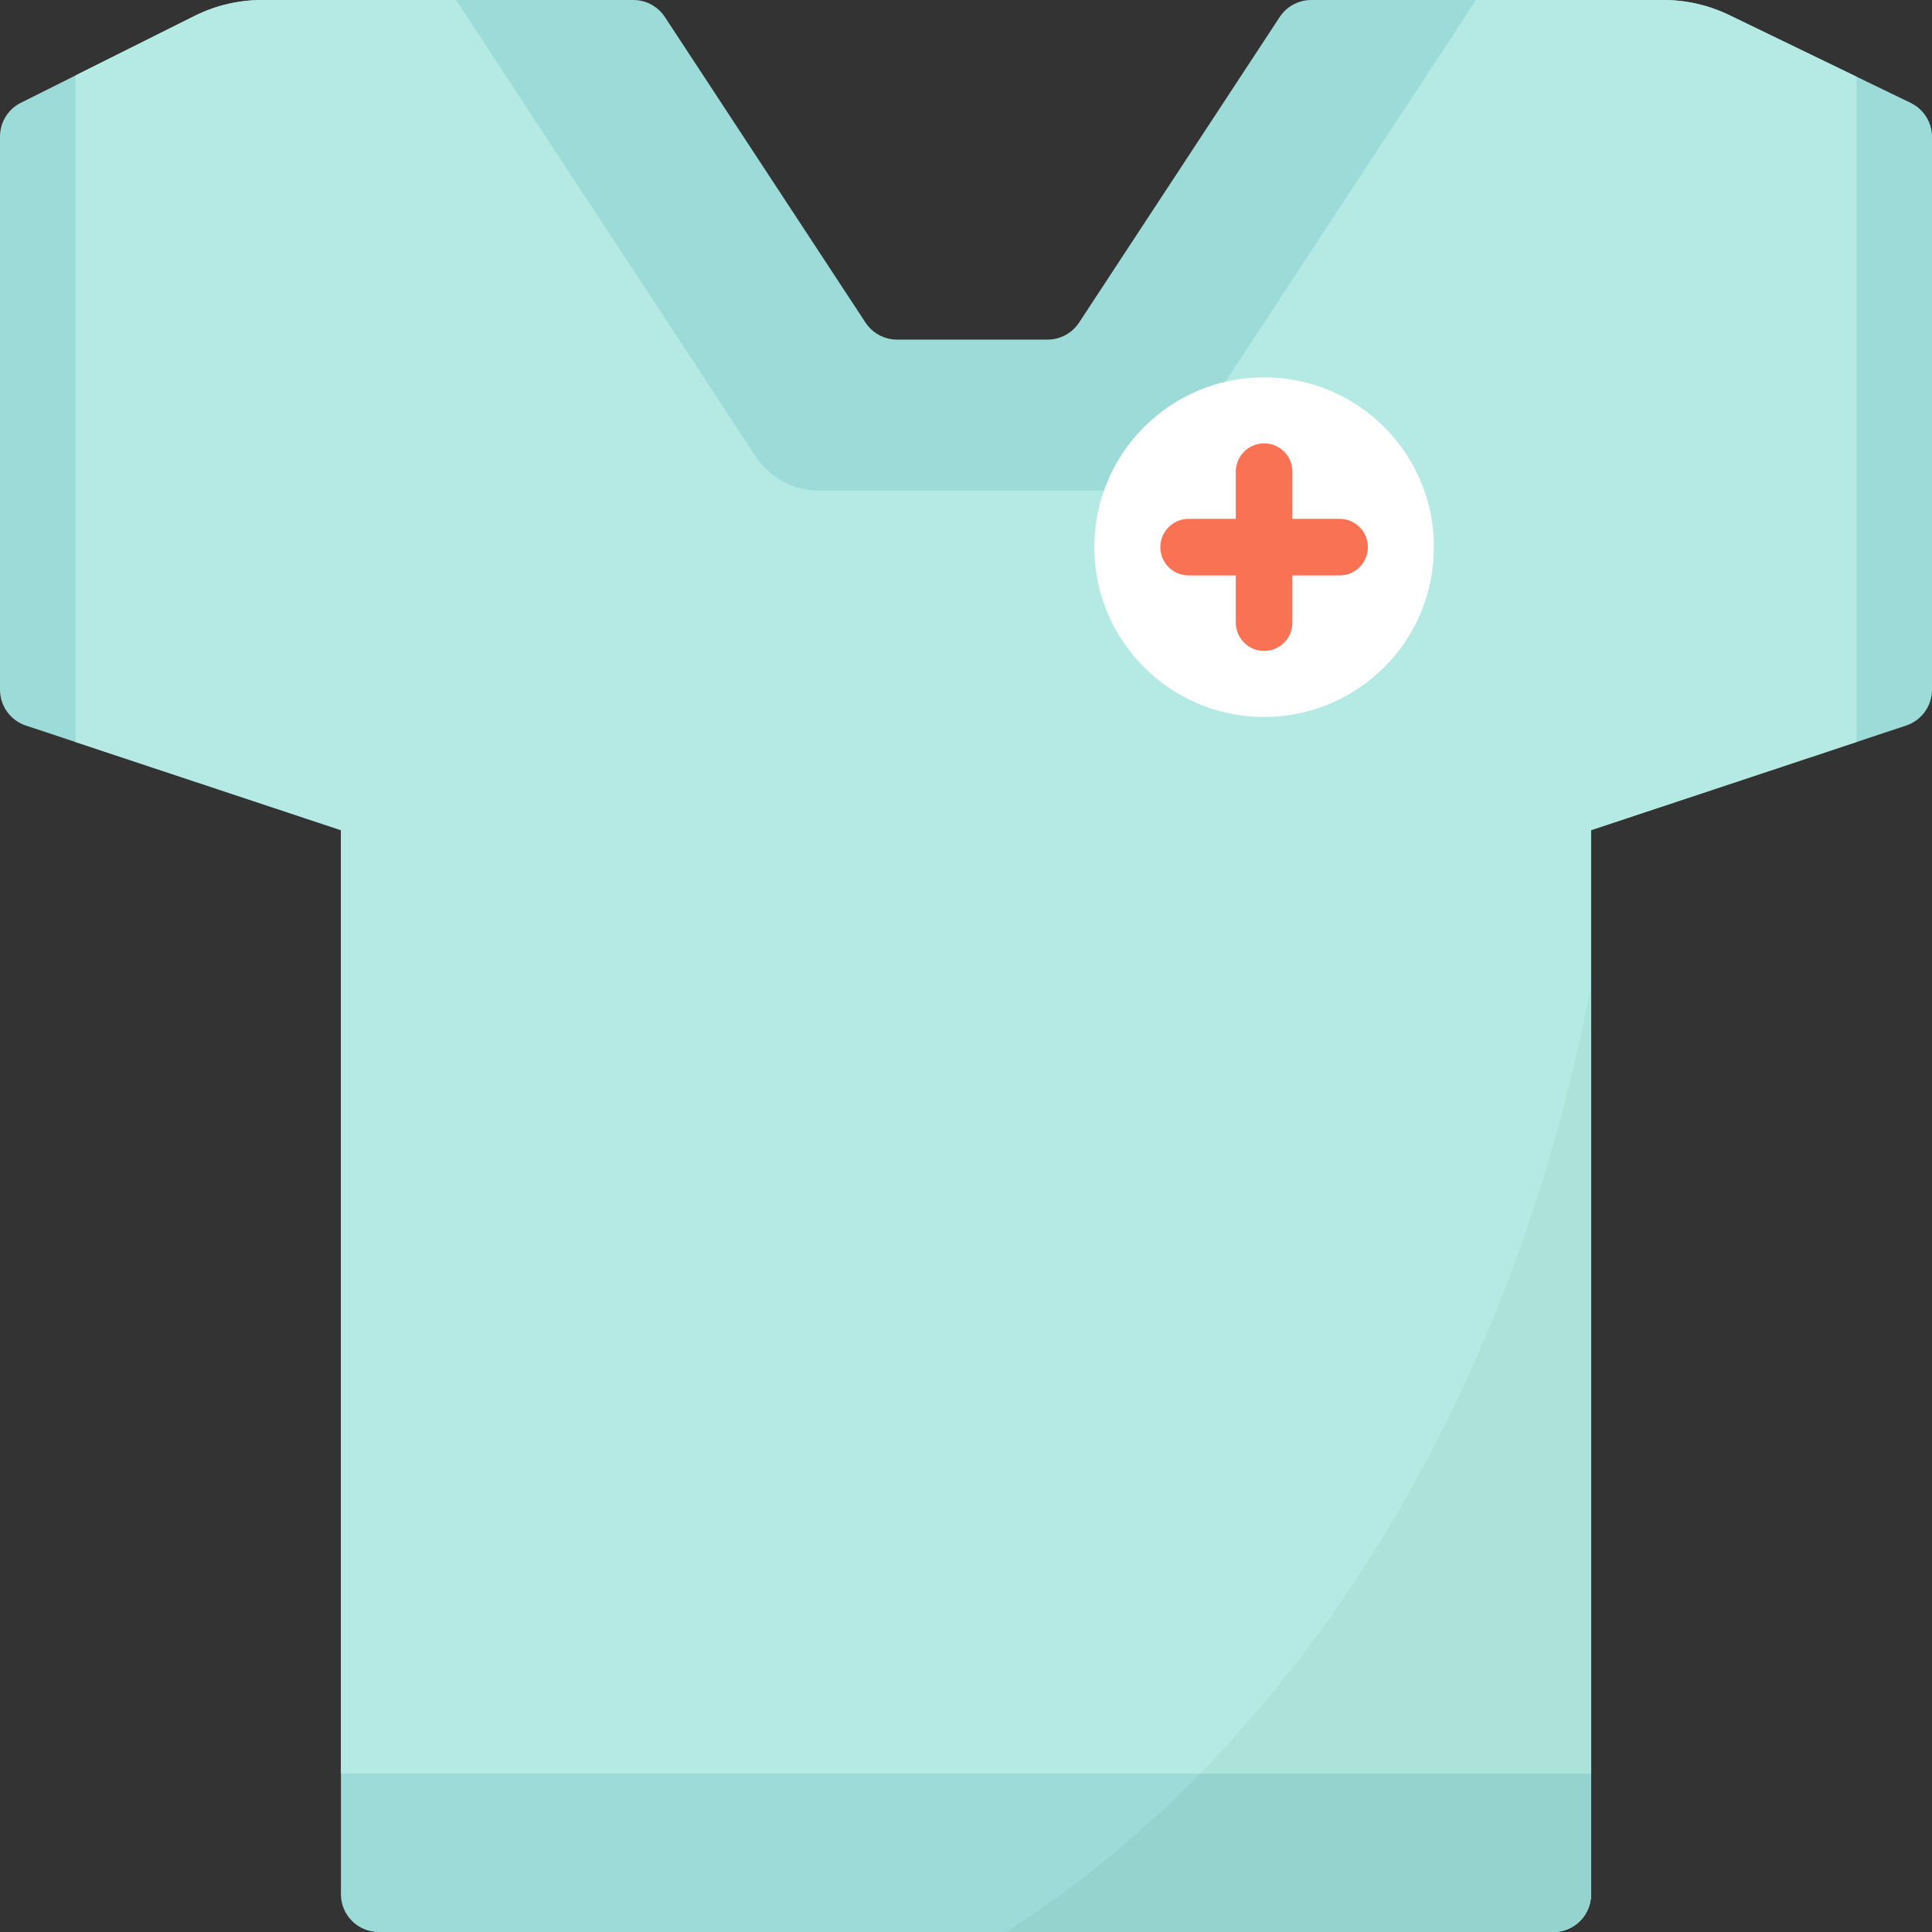 <?xml version="1.0" encoding="iso-8859-1"?>
<!-- Generator: Adobe Illustrator 19.0.0, SVG Export Plug-In . SVG Version: 6.00 Build 0)  -->
<svg version="1.1" id="Layer_1" xmlns="http://www.w3.org/2000/svg" xmlns:xlink="http://www.w3.org/1999/xlink" x="0px" y="0px"
	 viewBox="0 0 512 512" style="enable-background:new 0 0 512 512;" xml:space="preserve">
<rect x="0" y="0" width="512" height="512" fill="#333333" stroke="none"/>
<path style="fill:#9CDBD8;" d="M458.254,3.994l48.102,23.275c3.452,1.67,5.644,5.167,5.644,9.002v146.513
	c0,4.309-2.76,8.133-6.849,9.491L421.647,220v282c0,5.523-4.477,10-10,10H100.353c-5.523,0-10-4.477-10-10V220L6.849,192.274
	C2.76,190.916,0,187.092,0,182.783V36.18c0-3.788,2.14-7.25,5.528-8.944L51.554,4.223C57.108,1.446,63.233,0,69.443,0h98.399
	c3.368,0,6.51,1.696,8.359,4.511l53.169,80.977c1.849,2.816,4.991,4.511,8.359,4.511h39.876c3.368,0,6.51-1.696,8.359-4.511
	l53.169-80.977C340.982,1.696,344.124,0,347.492,0h93.339C446.866,0,452.822,1.365,458.254,3.994z"/>
<path style="fill:#B5EAE4;" d="M492,20.323v96.667v26.318v53.333L421.647,220v250H90.353V220L20,196.641v-42.5v-49.818v-84V20
	L51.554,4.223C57.108,1.446,63.233,0,69.443,0h51.399l79.432,120.977c3.698,5.631,9.982,9.023,16.718,9.023h83.412
	c3.368,0,6.51-1.696,8.359-4.511L391.158,0h49.673c6.034,0,11.991,1.365,17.422,3.994L492,20.323z"/>
<path style="fill:#ACE2DA;" d="M421.647,260.906V502c0,5.523-4.477,10-10,10H266.55
	C343.149,463.243,400.908,371.607,421.647,260.906z"/>
<path style="fill:#94D3CE;" d="M318.004,470h103.643v32c0,5.523-4.477,10-10,10H266.55C284.862,500.344,302.094,486.232,318.004,470
	z"/>
<path style="fill:#FFFFFF;" d="M380,145c0,24.853-20.147,45-45,45s-45-20.147-45-45s20.147-45,45-45S380,120.147,380,145z"/>
<path style="fill:#F97253;" d="M362.5,145c0,4.142-3.358,7.5-7.5,7.5h-12.5V165c0,4.142-3.358,7.5-7.5,7.5s-7.5-3.358-7.5-7.5v-12.5
	H315c-4.142,0-7.5-3.358-7.5-7.5s3.358-7.5,7.5-7.5h12.5V125c0-4.142,3.358-7.5,7.5-7.5s7.5,3.358,7.5,7.5v12.5H355
	C359.142,137.5,362.5,140.858,362.5,145z"/>
<g>
</g>
<g>
</g>
<g>
</g>
<g>
</g>
<g>
</g>
<g>
</g>
<g>
</g>
<g>
</g>
<g>
</g>
<g>
</g>
<g>
</g>
<g>
</g>
<g>
</g>
<g>
</g>
<g>
</g>
</svg>
